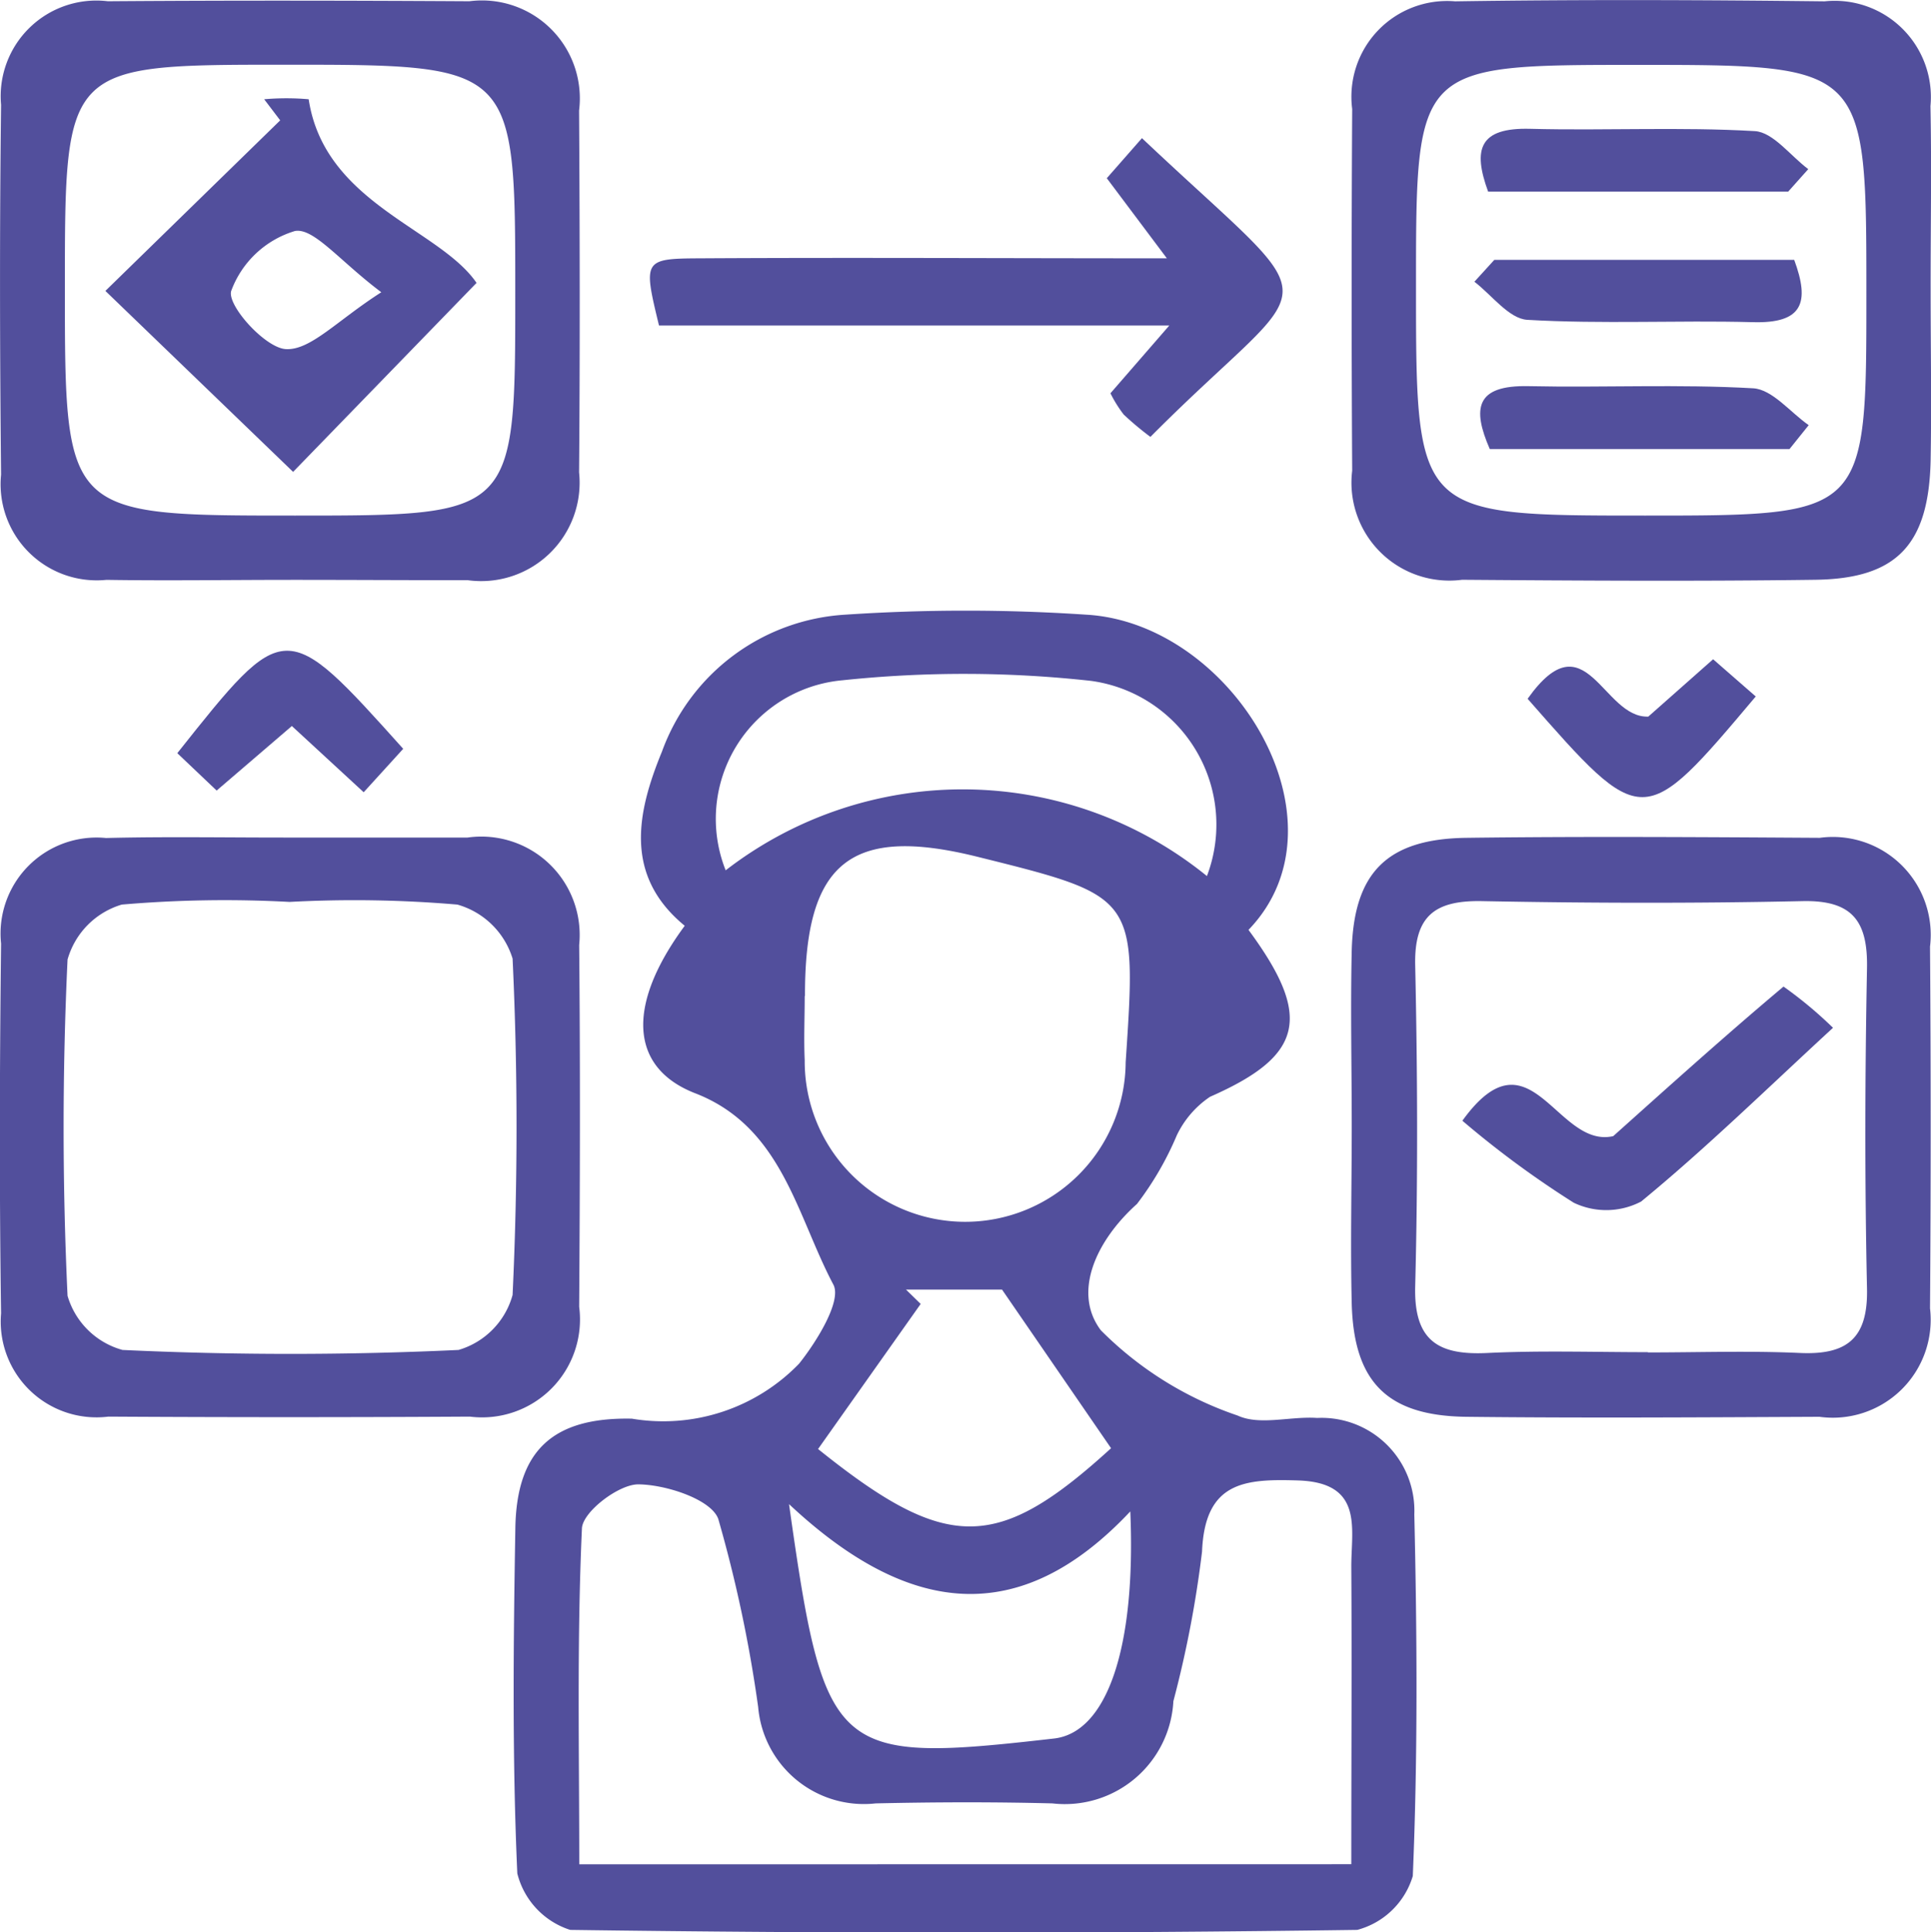 <svg xmlns="http://www.w3.org/2000/svg" width="21.695" height="21.704" viewBox="0 0 21.695 21.704"><defs><style>.a{fill:#524f9c;}</style></defs><g transform="translate(-75.022 -94.495)"><path class="a" d="M132.3,163.767c-.688-.565-.536-1.275-.255-1.959a2.339,2.339,0,0,1,2.059-1.536,20.332,20.332,0,0,1,2.705,0c1.647.092,3,2.323,1.825,3.541.724.98.615,1.415-.432,1.875a1.084,1.084,0,0,0-.374.434,3.509,3.509,0,0,1-.447.77c-.458.41-.727.993-.406,1.419a3.956,3.956,0,0,0,1.537.958c.249.115.594.006.893.027a1.043,1.043,0,0,1,1.092,1.084c.031,1.354.04,2.71-.017,4.062a.89.89,0,0,1-.624.605q-4.421.061-8.843,0a.893.893,0,0,1-.594-.634c-.058-1.292-.044-2.587-.022-3.881.015-.86.411-1.246,1.309-1.228a2.123,2.123,0,0,0,1.879-.618c.2-.251.481-.706.385-.888-.414-.781-.577-1.776-1.559-2.152C131.686,165.36,131.638,164.664,132.3,163.767Zm7.489,10.542c0-1.183.007-2.265,0-3.347,0-.429.139-.941-.6-.964-.6-.019-1.045.014-1.077.8a12.294,12.294,0,0,1-.322,1.68,1.221,1.221,0,0,1-1.359,1.148c-.662-.017-1.324-.015-1.986,0a1.192,1.192,0,0,1-1.32-1.083,15.212,15.212,0,0,0-.448-2.112c-.078-.219-.586-.387-.9-.389-.22,0-.624.309-.632.495-.057,1.25-.03,2.5-.03,3.773Zm-6.141-9.752c0,.241-.011.482,0,.722a1.8,1.8,0,1,0,3.606.021c.125-1.864.125-1.863-1.657-2.306C134.164,162.636,133.648,163.05,133.651,164.557Zm4.518-1.346a1.629,1.629,0,0,0-1.3-2.195,13.01,13.01,0,0,0-2.792-.007,1.563,1.563,0,0,0-1.314,2.135A4.353,4.353,0,0,1,138.17,163.211Zm-4.694,7.055c.4,2.833.5,2.914,2.978,2.631.587-.067.922-1,.856-2.551C136.059,171.673,134.807,171.513,133.475,170.267Zm.326-.621c1.449,1.164,2.013,1.158,3.292-.009l-1.225-1.782h-1.079l.165.161Z" transform="translate(-49.585 -58.872)"/><path class="a" d="M78.294,101.034c-.692,0-1.384.011-2.076,0a1.08,1.08,0,0,1-1.184-1.182c-.014-1.385-.017-2.769,0-4.154a1.075,1.075,0,0,1,1.2-1.164c1.354-.01,2.708-.008,4.062,0a1.1,1.1,0,0,1,1.232,1.228c.008,1.355.011,2.709,0,4.064a1.106,1.106,0,0,1-1.249,1.212C79.618,101.038,78.956,101.034,78.294,101.034Zm.043-.722c2.474,0,2.474,0,2.474-2.5,0-2.565,0-2.565-2.587-2.565-2.473,0-2.473,0-2.473,2.5C75.751,100.312,75.751,100.312,78.337,100.312Z" transform="translate(0 -0.025)"/><path class="a" d="M227.055,97.76c0,.632.011,1.264,0,1.9-.019.95-.376,1.335-1.293,1.348-1.324.018-2.648.01-3.971,0a1.1,1.1,0,0,1-1.235-1.225q-.012-2.032,0-4.064a1.075,1.075,0,0,1,1.156-1.209c1.384-.021,2.768-.016,4.152,0a1.081,1.081,0,0,1,1.189,1.177C227.067,96.375,227.054,97.068,227.055,97.76Zm-.722.042c0-2.578,0-2.578-2.573-2.578-2.487,0-2.487,0-2.487,2.484,0,2.579,0,2.579,2.573,2.579C226.333,100.287,226.333,100.287,226.333,97.8Z" transform="translate(-130.342)"/><path class="a" d="M78.289,184.641c.662,0,1.324,0,1.986,0a1.105,1.105,0,0,1,1.254,1.207c.013,1.354.009,2.709,0,4.064a1.1,1.1,0,0,1-1.228,1.234q-2.031.012-4.062,0a1.076,1.076,0,0,1-1.205-1.16c-.02-1.384-.016-2.769,0-4.154a1.079,1.079,0,0,1,1.179-1.186C76.9,184.629,77.6,184.642,78.289,184.641Zm-.014.723a13.492,13.492,0,0,0-1.885.03.9.9,0,0,0-.609.617c-.059,1.257-.059,2.52,0,3.778a.889.889,0,0,0,.617.608c1.257.059,2.519.059,3.776,0a.889.889,0,0,0,.607-.618c.059-1.257.059-2.521,0-3.778a.907.907,0,0,0-.62-.607A13.608,13.608,0,0,0,78.275,185.364Z" transform="translate(0 -80.737)"/><path class="a" d="M220.527,187.869c0-.662-.015-1.325,0-1.987.025-.873.4-1.248,1.287-1.26,1.324-.017,2.648-.008,3.971,0a1.1,1.1,0,0,1,1.239,1.222q.015,2.032,0,4.064a1.1,1.1,0,0,1-1.243,1.218c-1.324.006-2.648.015-3.971,0-.884-.012-1.258-.39-1.283-1.265C220.511,189.194,220.527,188.532,220.527,187.869Zm3.327,2.534c.57,0,1.14-.02,1.709.006.529.024.765-.164.753-.723-.026-1.2-.023-2.4,0-3.6.01-.529-.165-.765-.724-.753-1.2.026-2.4.023-3.6,0-.529-.01-.765.164-.752.723.026,1.2.031,2.4,0,3.6-.017.618.26.781.815.753C222.653,190.38,223.254,190.4,223.854,190.4Z" transform="translate(-130.318 -80.715)"/><path class="a" d="M150.621,112.735a3.484,3.484,0,0,1-.3-.251,1.437,1.437,0,0,1-.149-.239l.661-.761H145.1c-.178-.734-.178-.752.454-.755,1.708-.01,3.416,0,5.252,0l-.675-.9.395-.45C152.7,111.432,152.533,110.811,150.621,112.735Z" transform="translate(-62.674 -13.332)"/><path class="a" d="M239.515,165.967c.656-.924.842.222,1.356.2l.728-.644.479.418C240.811,167.444,240.811,167.444,239.515,165.967Z" transform="translate(-147.33 -63.622)"/><path class="a" d="M94.551,166.136l-.442-.42c1.212-1.526,1.212-1.526,2.538-.049l-.444.488-.807-.744Z" transform="translate(-17.095 -62.76)"/><path class="a" d="M88.479,109.293,86.37,107.26l1.964-1.916-.18-.237a2.871,2.871,0,0,1,.5,0c.178,1.172,1.469,1.452,1.886,2.063Zm.991-2.018c-.467-.35-.757-.726-.97-.688a1.1,1.1,0,0,0-.717.675c-.045.164.385.641.616.652C88.676,107.928,88.97,107.595,89.47,107.275Z" transform="translate(-10.164 -9.497)"/><path class="a" d="M237.92,109.063h-3.372c-.174-.476-.1-.72.472-.705.842.022,1.686-.023,2.525.026.206.012.4.278.6.427Z" transform="translate(-142.807 -12.416)"/><path class="a" d="M234.031,122.5H237.4c.177.479.1.719-.473.7-.842-.022-1.686.023-2.525-.026-.206-.012-.4-.279-.595-.428Z" transform="translate(-142.22 -25.086)"/><path class="a" d="M237.888,136.8h-3.367c-.2-.459-.158-.72.435-.707.842.018,1.686-.024,2.525.024.215.013.416.27.623.414Z" transform="translate(-142.761 -37.26)"/><path class="a" d="M232.493,202.214c.764-1.059,1.057.319,1.695.173.578-.517,1.236-1.111,1.913-1.68a4.635,4.635,0,0,1,.556.463c-.743.684-1.423,1.35-2.156,1.952a.845.845,0,0,1-.757.013A10.829,10.829,0,0,1,232.493,202.214Z" transform="translate(-141.041 -95.129)"/></g></svg>